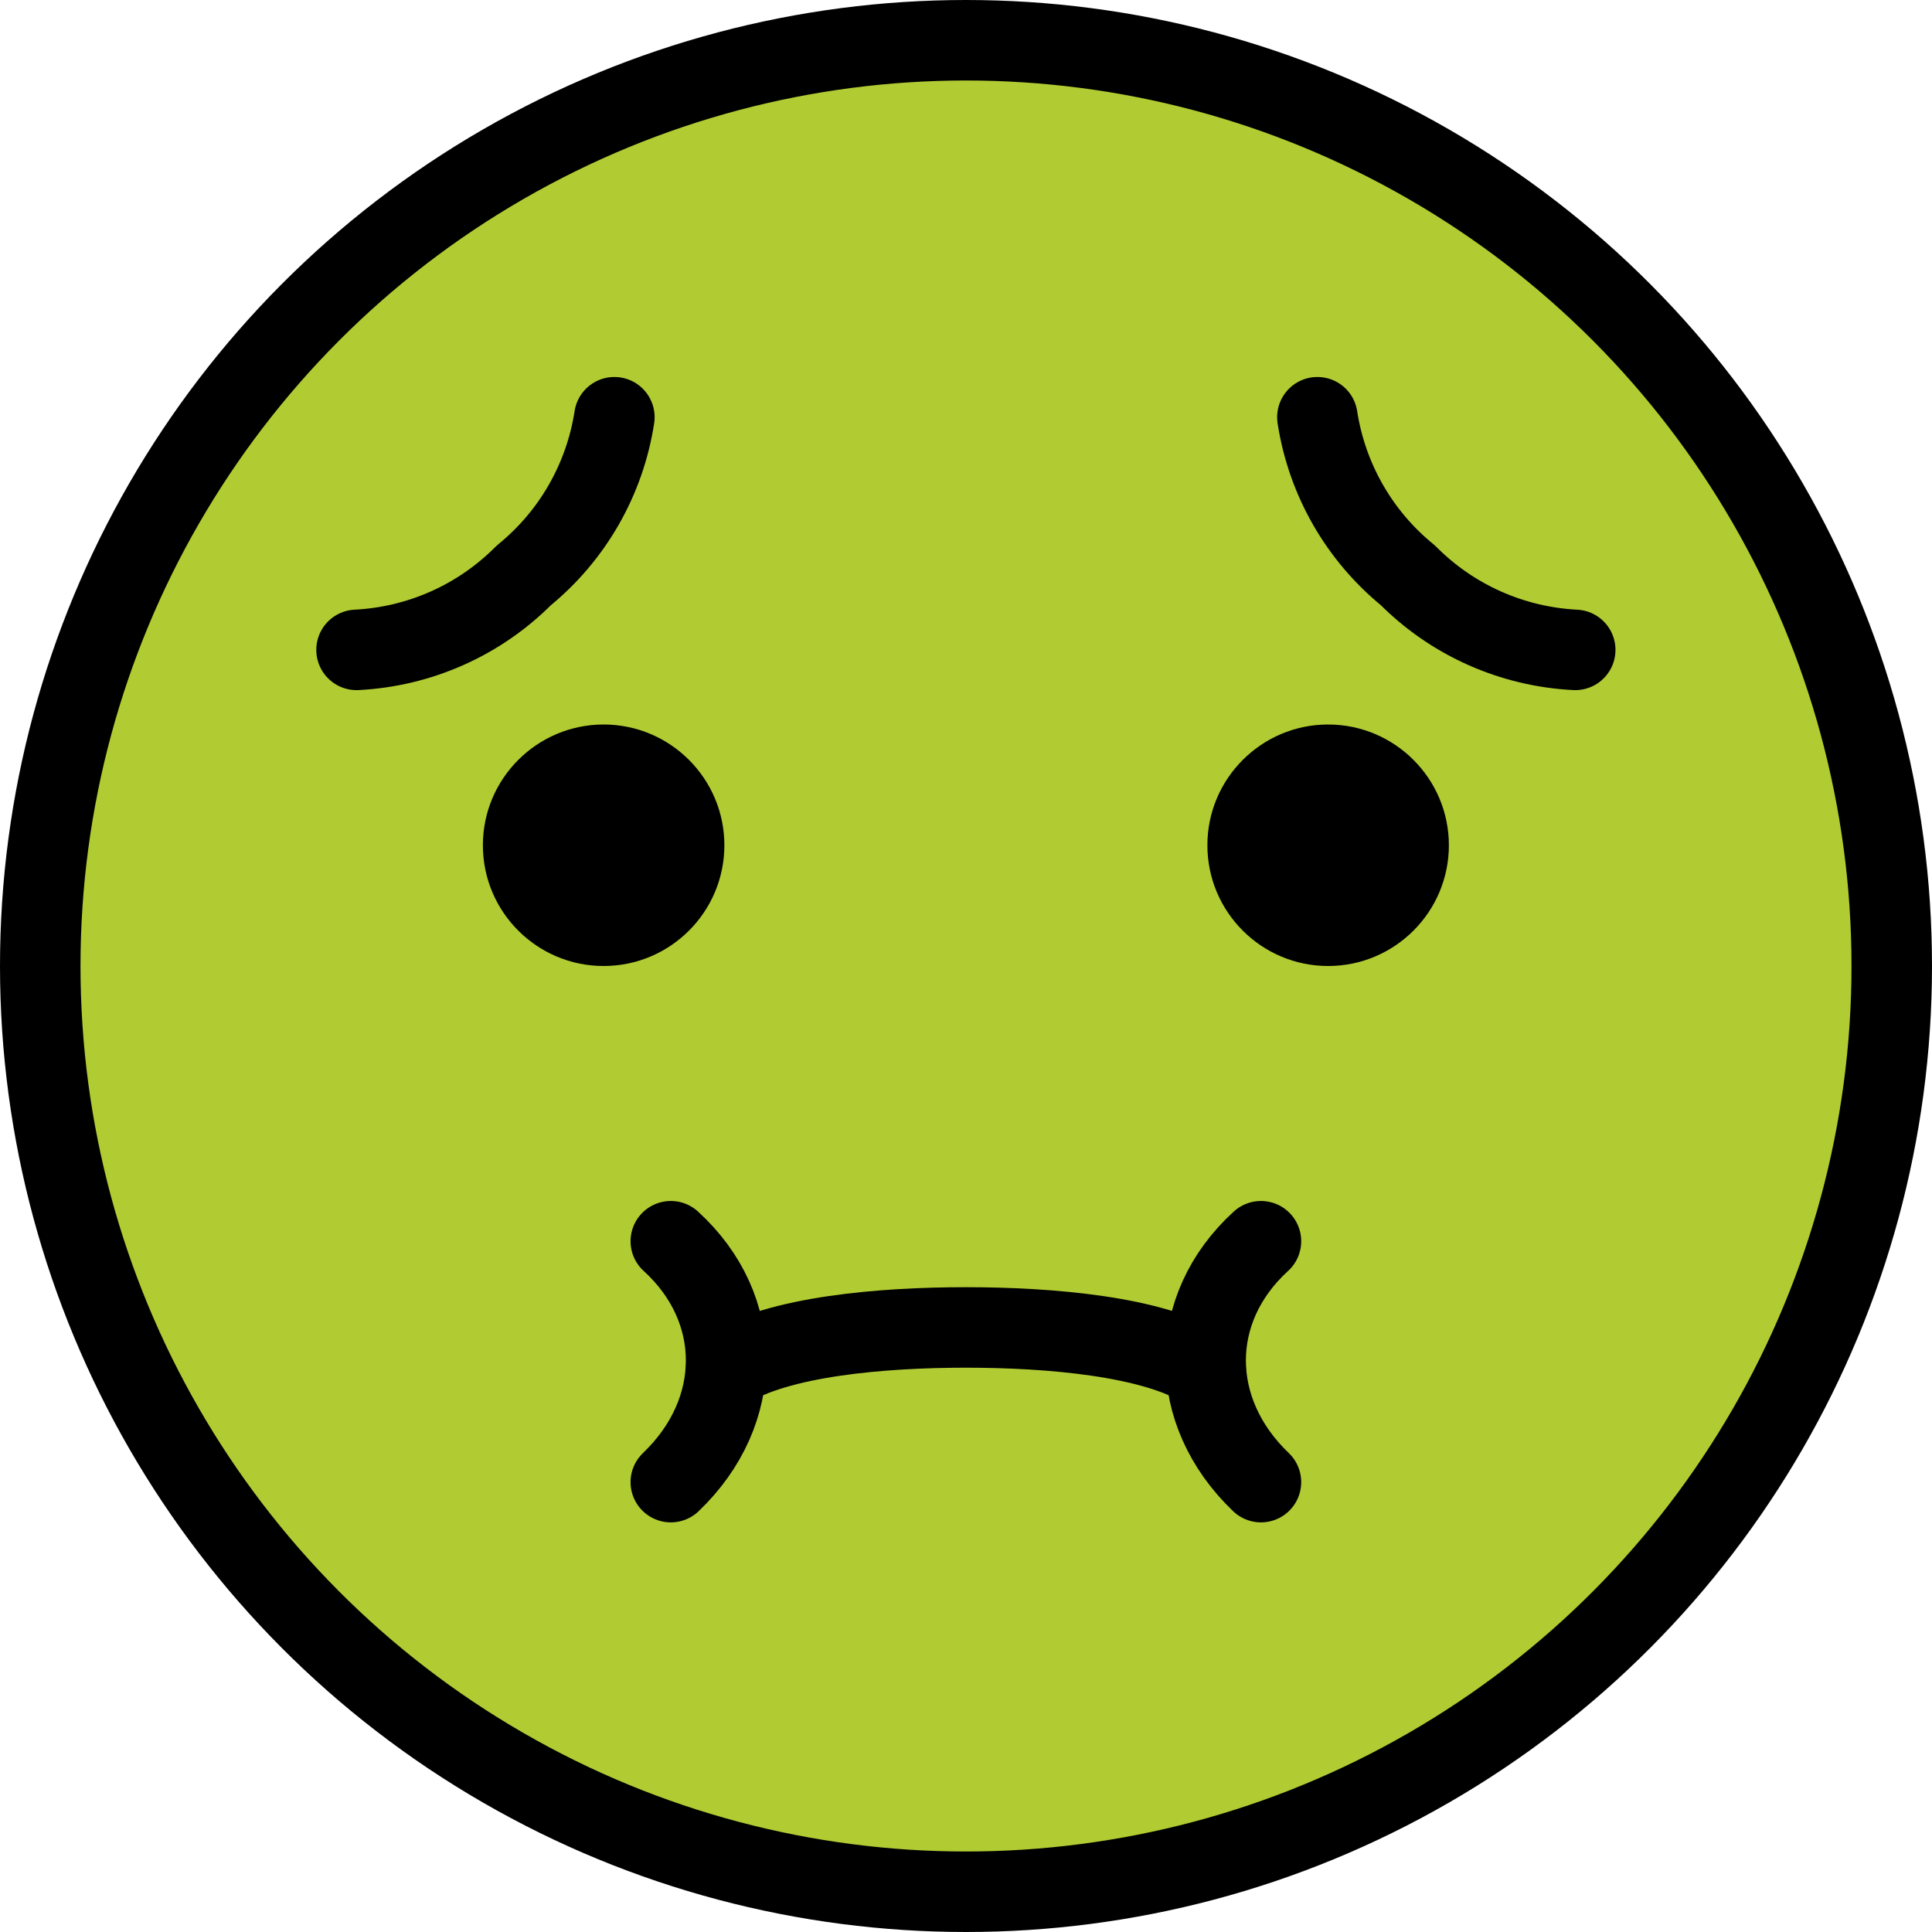 <?xml version="1.0" encoding="UTF-8" standalone="no"?>
<svg
   id="emoji"
   viewBox="0 0 48 48"
   version="1.1"
   sodipodi:docname="1f922.svg"
   width="48"
   height="48"
   xmlns:inkscape="http://www.inkscape.org/namespaces/inkscape"
   xmlns:sodipodi="http://sodipodi.sourceforge.net/DTD/sodipodi-0.dtd"
   xmlns="http://www.w3.org/2000/svg"
   xmlns:svg="http://www.w3.org/2000/svg">
  <defs
     id="defs7" />
  <sodipodi:namedview
     id="namedview7"
     pagecolor="#ffffff"
     bordercolor="#000000"
     borderopacity="0.25"
     inkscape:showpageshadow="2"
     inkscape:pageopacity="0.0"
     inkscape:pagecheckerboard="0"
     inkscape:deskcolor="#d1d1d1" />
  <g
     id="color"
     transform="translate(-12.003,-12)">
    <circle
       cx="36.003"
       cy="36"
       r="23"
       fill="#b1cc33"
       id="circle1" />
  </g>
  <g
     id="hair"
     transform="translate(-12.003,-12)" />
  <g
     id="skin"
     transform="translate(-12.003,-12)" />
  <g
     id="skin-shadow"
     transform="translate(-12.003,-12)" />
  <g
     id="line"
     transform="translate(-12.003,-12)">
    <path
       fill="none"
       stroke="#000000"
       stroke-linecap="round"
       stroke-linejoin="round"
       stroke-miterlimit="10"
       stroke-width="2"
       d="m 27.267,22.366 c -0.238,1.544 -1.039,2.943 -2.25,3.929 -1.107,1.114 -2.589,1.772 -4.156,1.851"
       id="path1" />
    <path
       fill="none"
       stroke="#000000"
       stroke-linecap="round"
       stroke-linejoin="round"
       stroke-miterlimit="10"
       stroke-width="2"
       d="m 44.733,22.366 c 0.238,1.544 1.039,2.943 2.25,3.929 1.107,1.114 2.589,1.772 4.156,1.851"
       id="path2" />
    <circle
       cx="36.003"
       cy="36"
       r="23"
       fill="none"
       stroke="#000000"
       stroke-linecap="round"
       stroke-linejoin="round"
       stroke-miterlimit="10"
       stroke-width="2"
       id="circle2" />
    <path
       fill="none"
       stroke="#000000"
       stroke-linecap="round"
       stroke-linejoin="round"
       stroke-miterlimit="10"
       stroke-width="2"
       d="M 30.043,46.019 C 31.326,45.2 33.913,44.98 36,44.98 c 2.087,0 4.674,0.219 5.957,1.038"
       id="path3" />
    <path
       fill="none"
       stroke="#000000"
       stroke-linecap="round"
       stroke-linejoin="round"
       stroke-miterlimit="10"
       stroke-width="2"
       d="m 28.669,42.838 c 1.832,1.669 1.832,4.234 0,5.985"
       id="path4" />
    <path
       fill="none"
       stroke="#000000"
       stroke-linecap="round"
       stroke-linejoin="round"
       stroke-miterlimit="10"
       stroke-width="2"
       d="m 43.331,42.838 c -1.832,1.669 -1.832,4.234 0,5.985"
       id="path5" />
    <path
       d="m 30,33 c 0,1.657 -1.345,3 -3,3 -1.655,0 -3,-1.343 -3,-3 0,-1.655 1.345,-3 3,-3 1.655,0 3,1.345 3,3"
       id="path6" />
    <path
       d="m 48,33 c 0,1.657 -1.345,3 -3,3 -1.655,0 -3,-1.343 -3,-3 0,-1.655 1.345,-3 3,-3 1.655,0 3,1.345 3,3"
       id="path7" />
  </g>
</svg>
